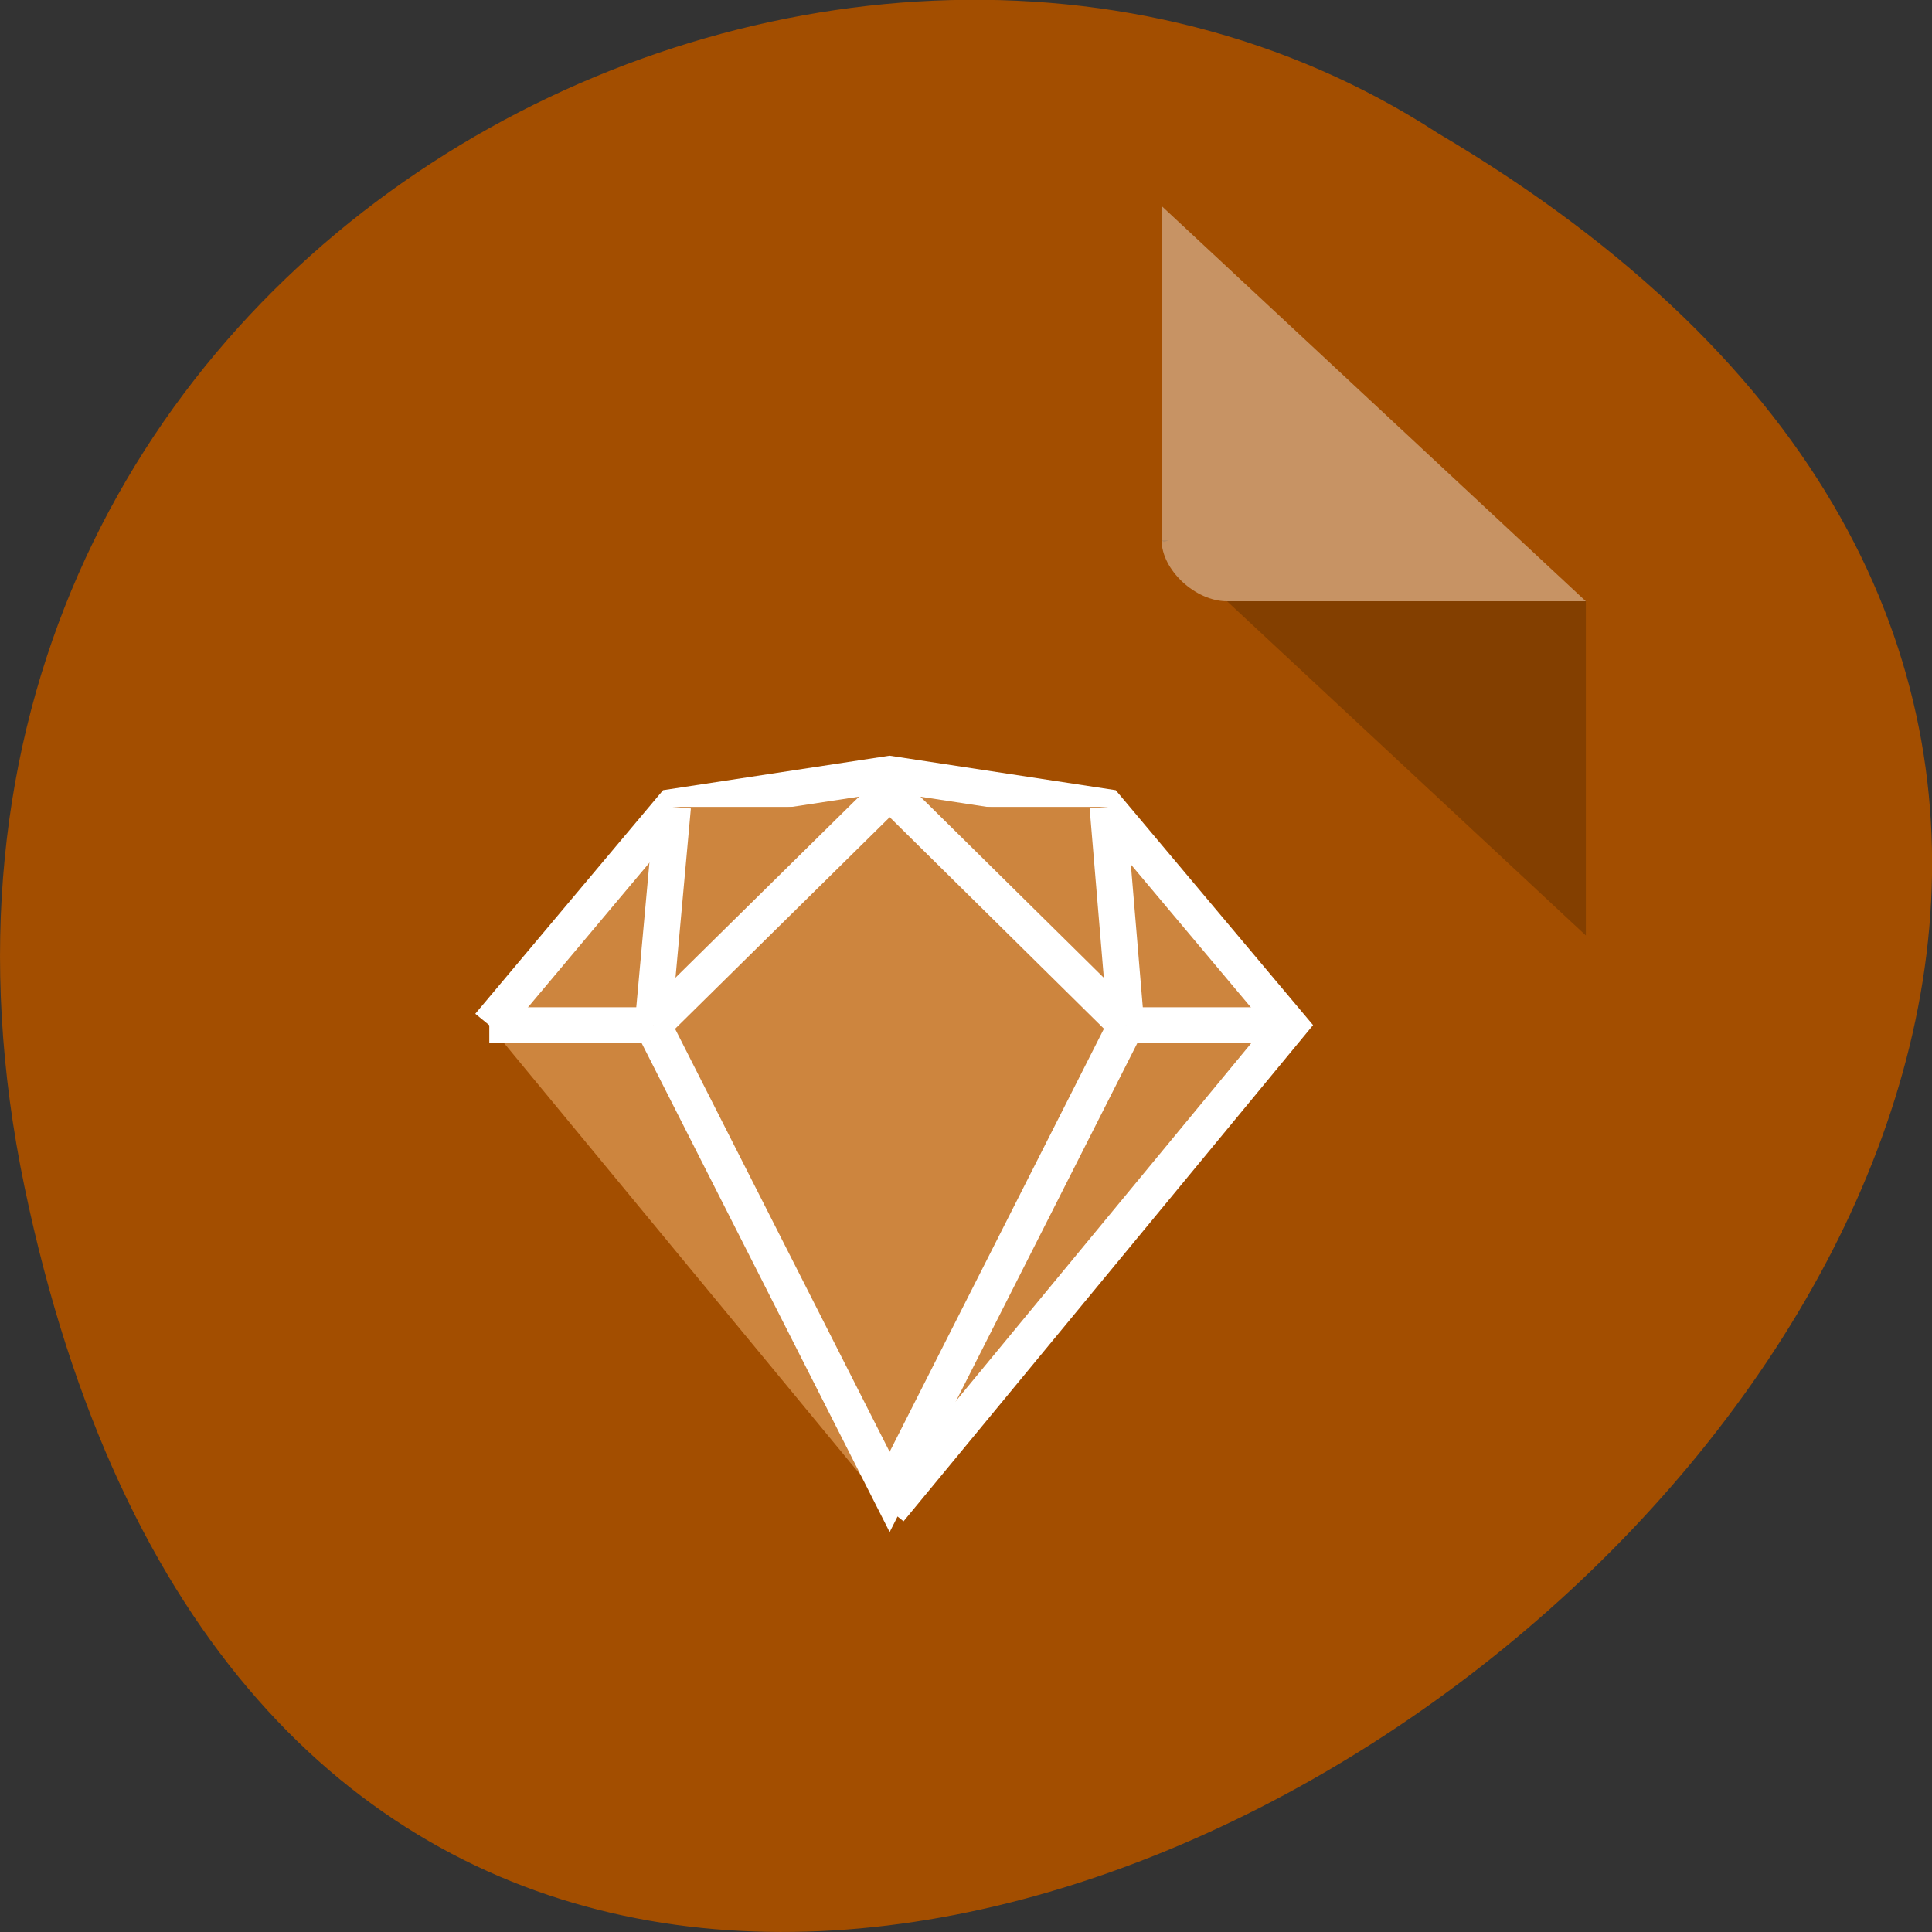 <svg xmlns="http://www.w3.org/2000/svg" viewBox="0 0 24 24"><rect x="0" y="0" width="24" height="24" fill="#333333" stroke="none"/><path d="m 0.305 14.746 c 4.688 22.492 36.926 -1.652 17.559 -13.09 c -7.523 -4.898 -19.969 1.52 -17.559 13.09" fill="#a34e00"/><path d="m 14.43 6.711 l 0.027 0.023 l 0.063 -0.023 m 0.723 0.758 l 4.457 4.152 v -4.152" fill-opacity="0.196"/><path d="m 14.43 2.559 l 5.27 4.91 h -4.457 c -0.395 0 -0.813 -0.391 -0.813 -0.758 v -4.152" fill="#fff" fill-opacity="0.392"/><g stroke="#fff" transform="matrix(0.452 0 0 0.446 6.079 9.614)"><path d="m -0.002 6.999 l 5.04 -6.081 l 5.961 -0.92 l 5.952 0.92 l 5.04 6.081 l -10.996 13.502" fill="#cd853e"/><path d="m -0.002 6.999 h 22" fill="none"/><g fill="#cd853e"><path d="m 5.04 0.918 l -0.545 6.081 l 6.506 13 l 6.497 -13 l -0.502 -6.081"/><path d="m 4.497 6.999 l 6.506 -6.501 l 6.497 6.501"/></g></g></svg>